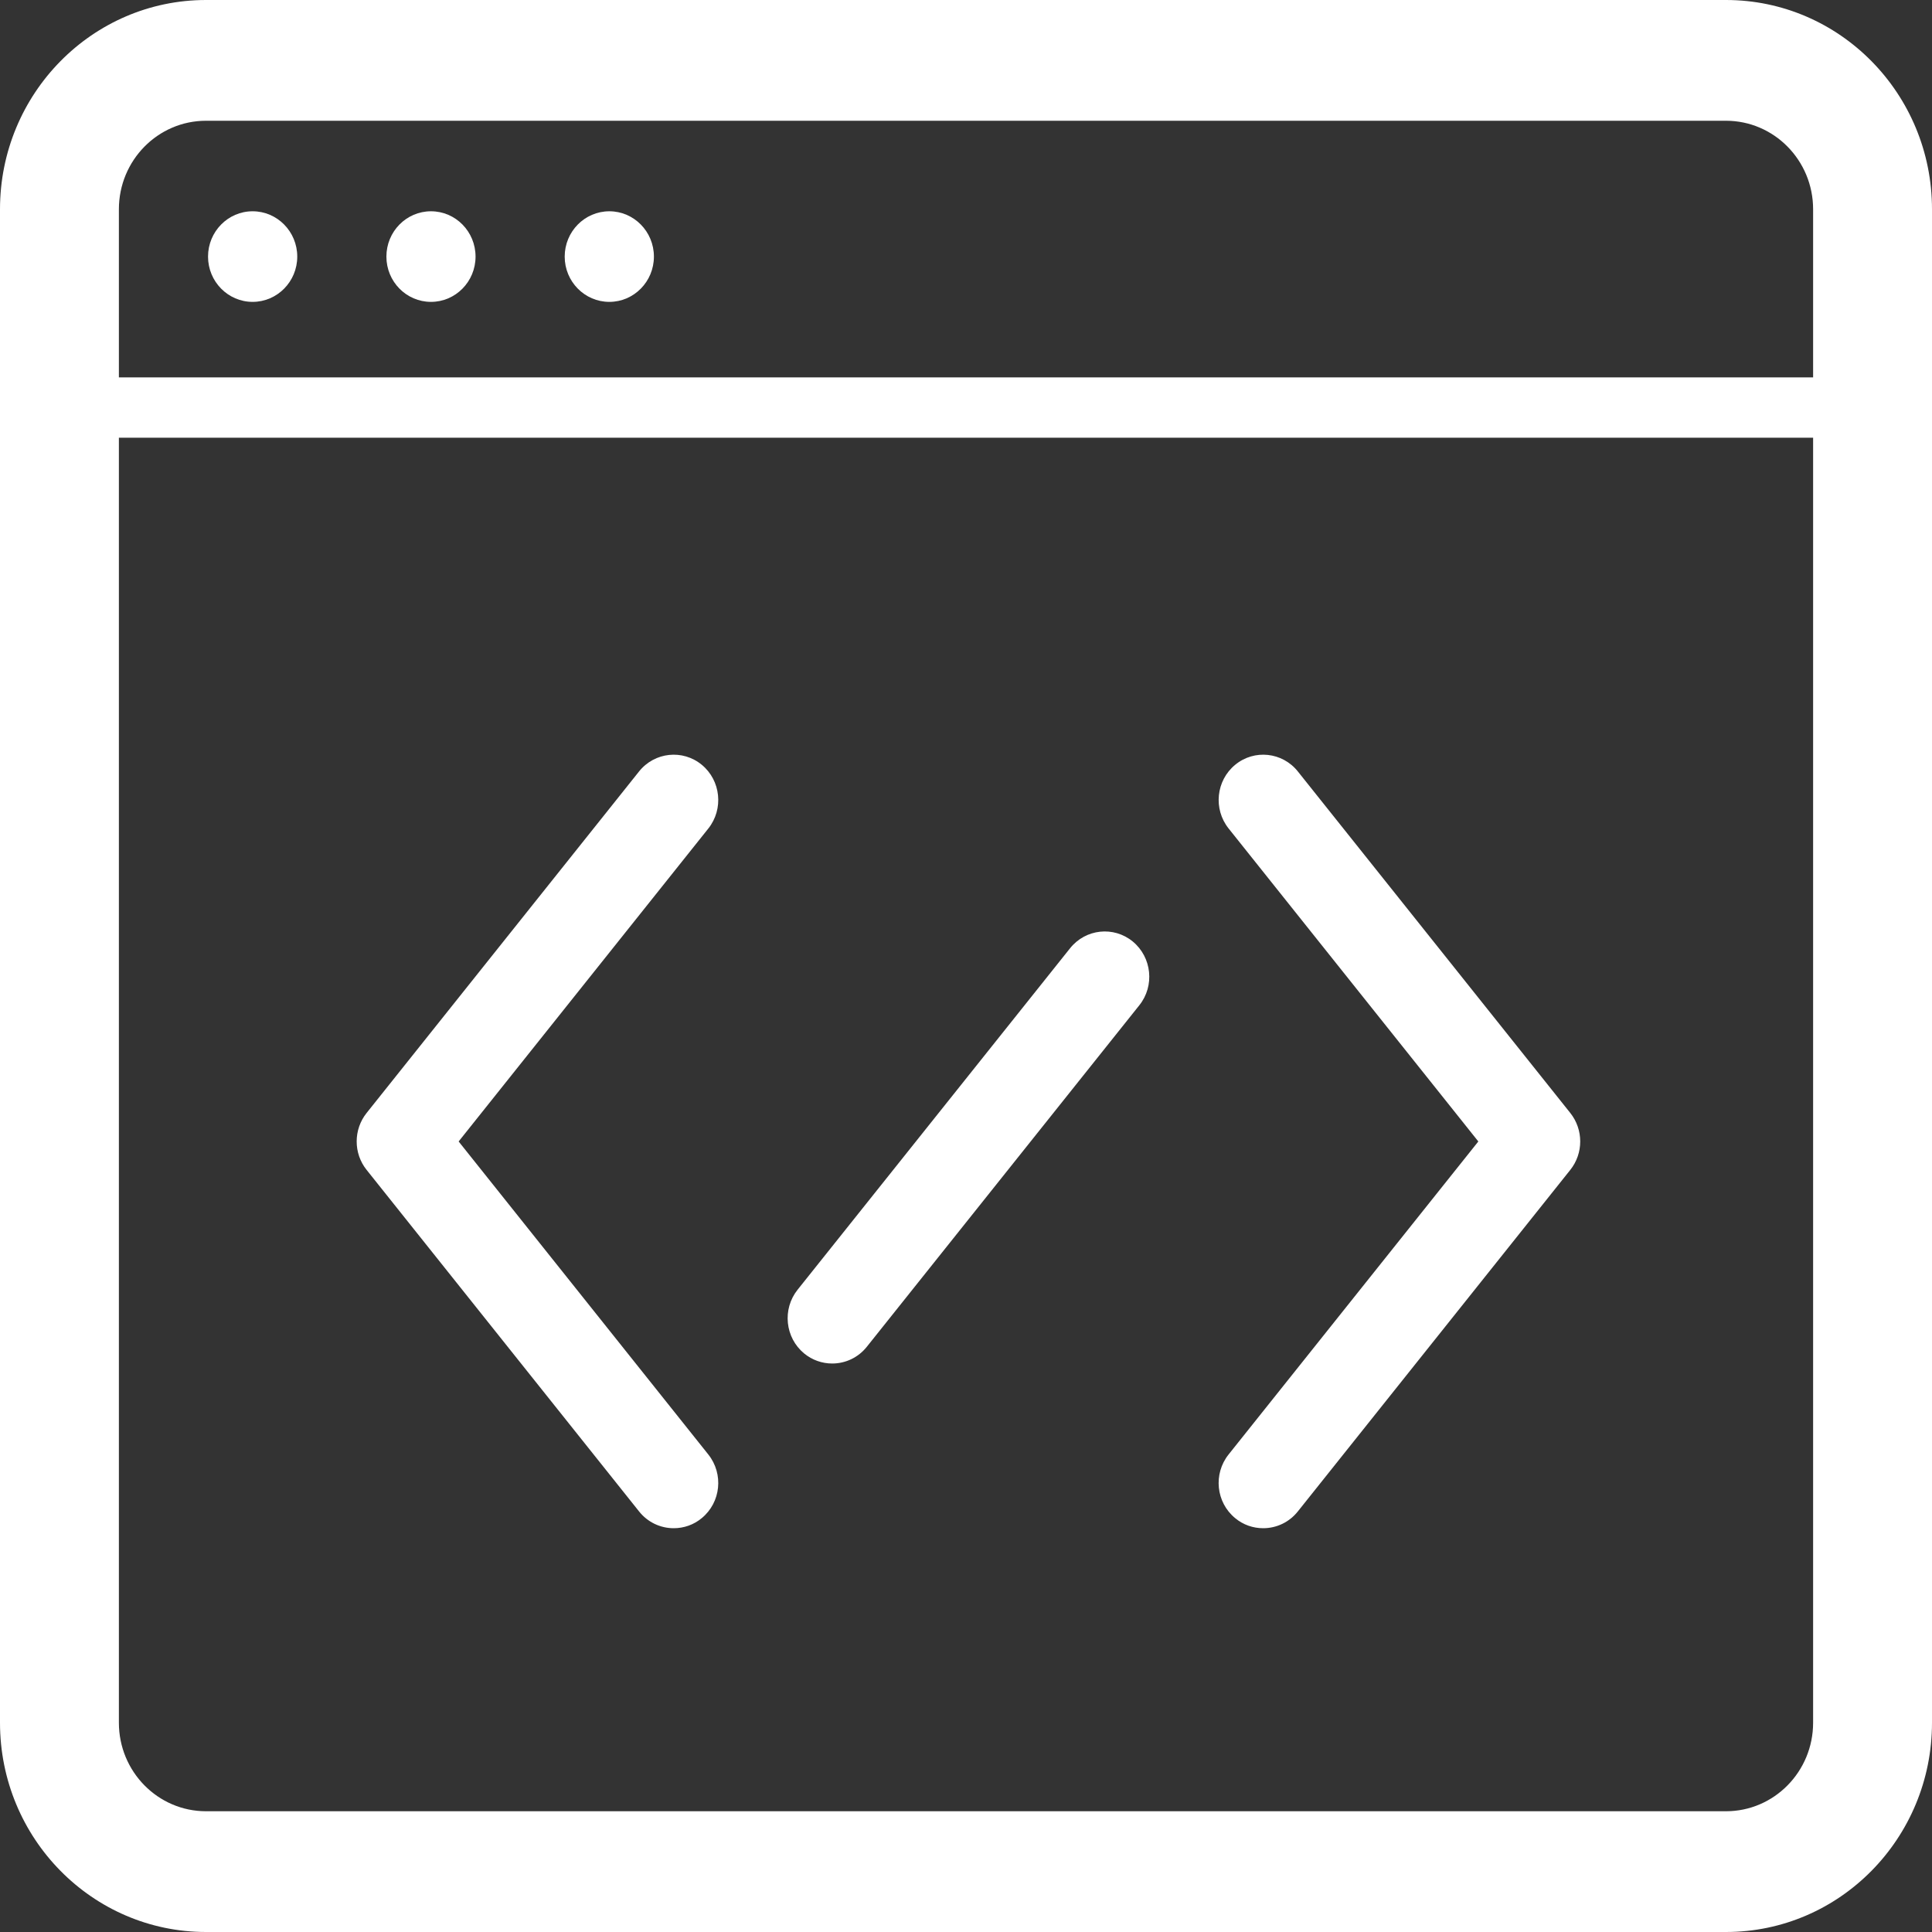 <?xml version="1.0" encoding="UTF-8" standalone="no"?>
<svg width="28px" height="28px" viewBox="0 0 28 28" version="1.1" xmlns="http://www.w3.org/2000/svg" xmlns:xlink="http://www.w3.org/1999/xlink">
    <rect x="0" y="0" width="28" height="28" fill="#333333" stroke="none"/>
    <!-- Generator: sketchtool 49.3 (51167) - http://www.bohemiancoding.com/sketch -->
    <title>ED6449BA-E531-4FD0-85D7-60D498D385C9</title>
    <desc>Created with sketchtool.</desc>
    <defs></defs>
    <g id="Welcome" stroke="none" stroke-width="1" fill="none" fill-rule="evenodd">
        <g id="resources" transform="translate(-787, -3507)" fill="#FFFFFF" fill-rule="nonzero">
            <g id="bottom-CTA" transform="translate(1, 3458)">
                <g id="propose_CTA" transform="translate(770, 42)">
                    <path d="M42.277,12.469 L42.277,10.033 C42.277,9.324 41.711,8.75 41.014,8.75 L18.986,8.75 C18.289,8.75 17.723,9.324 17.723,10.033 L17.723,12.469 L42.277,12.469 Z M42.277,13.344 L17.723,13.344 L17.723,31.967 C17.723,32.676 18.289,33.25 18.986,33.25 L41.014,33.25 C41.711,33.25 42.277,32.676 42.277,31.967 L42.277,13.344 Z M44,31.967 C44,33.642 42.662,35 41.014,35 L18.986,35 C17.337,35 16,33.642 16,31.967 L16,10.033 C16,8.358 17.337,7 18.986,7 L41.014,7 C42.662,7 44,8.358 44,10.033 L44,31.967 Z M22.647,23.543 L26.265,28.079 C26.49,28.361 26.448,28.774 26.17,29.002 C26.055,29.098 25.912,29.148 25.764,29.148 C25.57,29.148 25.386,29.061 25.262,28.905 L21.314,23.956 C21.121,23.716 21.121,23.37 21.314,23.129 L25.262,18.18 C25.487,17.899 25.894,17.856 26.171,18.084 C26.447,18.312 26.49,18.725 26.266,19.007 L22.647,23.543 Z M37.425,23.543 L33.806,19.007 C33.581,18.725 33.624,18.312 33.901,18.084 C34.177,17.856 34.585,17.899 34.809,18.18 L38.757,23.129 C38.95,23.37 38.95,23.716 38.757,23.956 L34.809,28.905 C34.685,29.061 34.501,29.148 34.307,29.148 C34.159,29.148 34.016,29.098 33.901,29.002 C33.623,28.774 33.581,28.361 33.806,28.079 L37.425,23.543 Z M28.061,26.761 C27.914,26.761 27.771,26.711 27.654,26.615 C27.377,26.386 27.335,25.973 27.559,25.692 L31.509,20.742 C31.734,20.461 32.14,20.418 32.417,20.645 C32.694,20.874 32.737,21.288 32.512,21.569 L28.563,26.518 C28.439,26.674 28.255,26.761 28.061,26.761 Z M19.661,11.375 C19.305,11.375 19.015,11.081 19.015,10.719 C19.015,10.356 19.305,10.062 19.661,10.062 C20.018,10.062 20.308,10.356 20.308,10.719 C20.308,11.081 20.018,11.375 19.661,11.375 Z M22.246,11.375 C21.889,11.375 21.6,11.081 21.6,10.719 C21.6,10.356 21.889,10.062 22.246,10.062 C22.603,10.062 22.892,10.356 22.892,10.719 C22.892,11.081 22.603,11.375 22.246,11.375 Z M24.831,11.375 C24.474,11.375 24.184,11.081 24.184,10.719 C24.184,10.356 24.474,10.062 24.831,10.062 C25.187,10.062 25.477,10.356 25.477,10.719 C25.477,11.081 25.187,11.375 24.831,11.375 Z" id="code_symbol_icn"></path>
                </g>
            </g>
        </g>
    </g>
</svg>